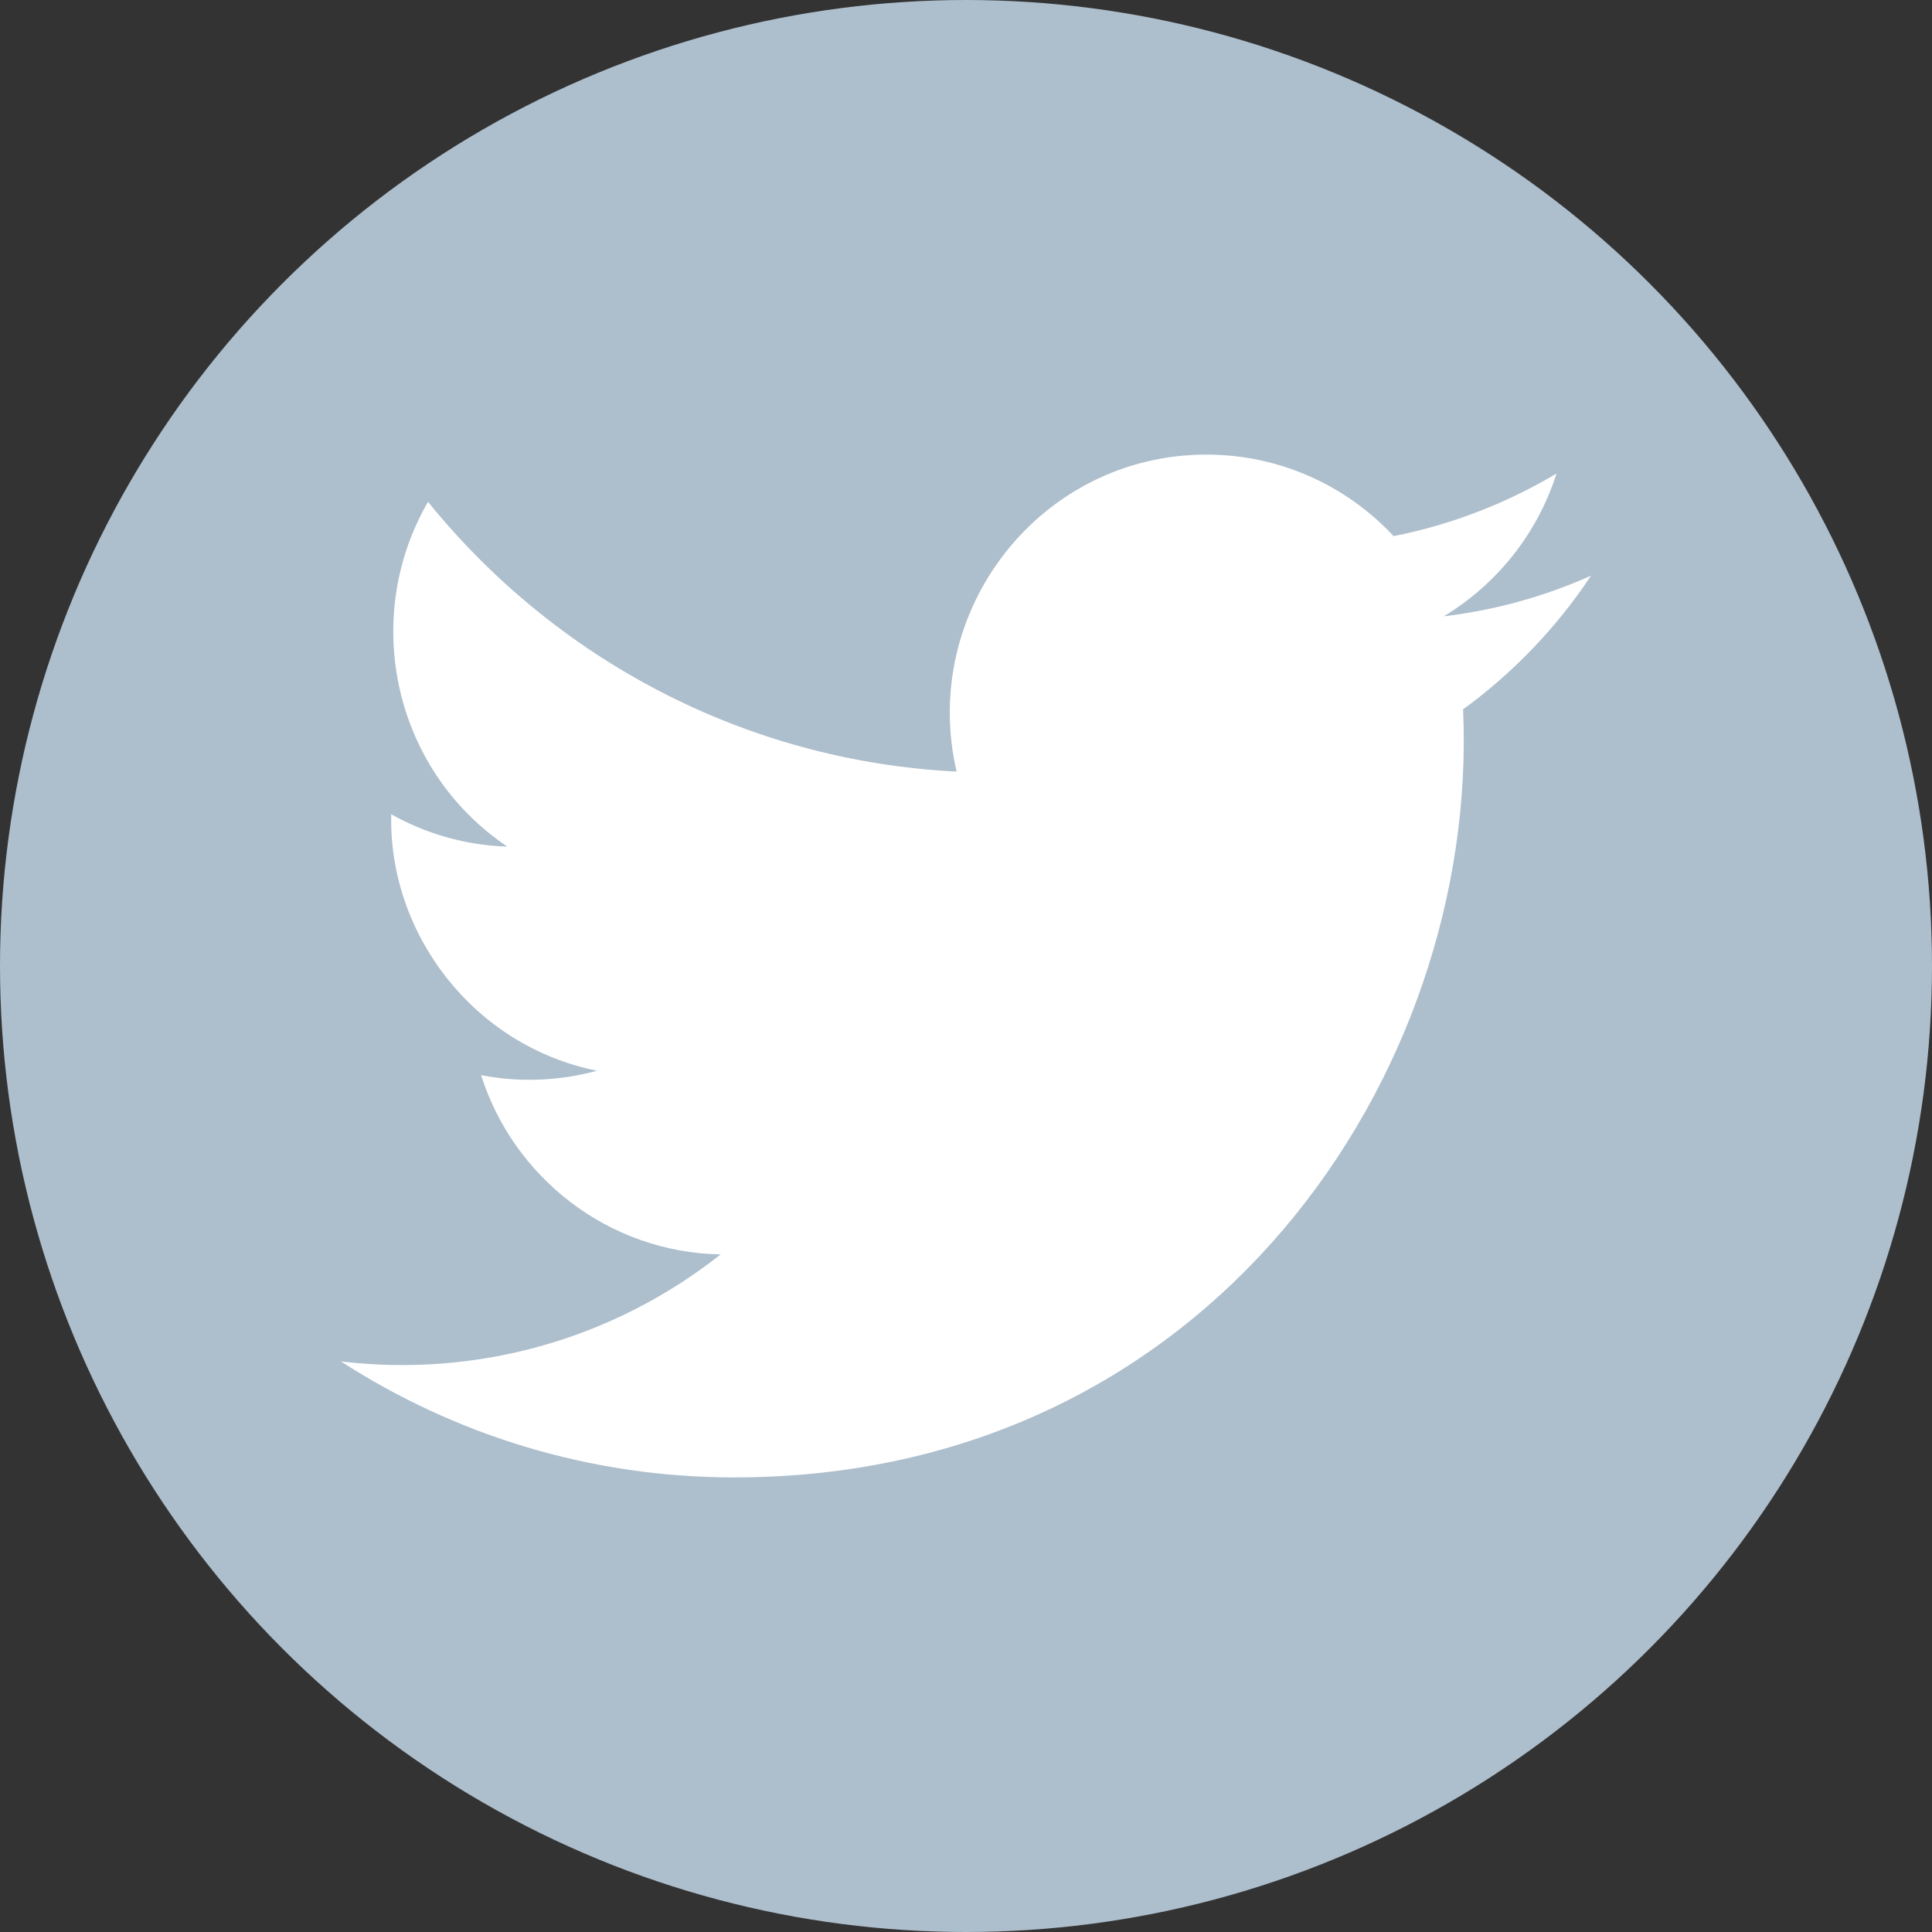 <svg width="24" height="24" viewBox="0 0 24 24" fill="none" xmlns="http://www.w3.org/2000/svg">
<rect x="0" y="0" width="24" height="24" fill="#333333" stroke="none"/>
<circle cx="12" cy="12" r="12" fill="#ADBECC"/>
<path d="M19.765 7.151C19.193 7.407 18.579 7.579 17.935 7.656C18.593 7.259 19.098 6.631 19.336 5.882C18.72 6.249 18.038 6.516 17.312 6.66C16.732 6.037 15.903 5.647 14.987 5.647C12.93 5.647 11.418 7.579 11.883 9.585C9.236 9.452 6.888 8.175 5.317 6.234C4.482 7.676 4.884 9.562 6.302 10.517C5.78 10.5 5.289 10.356 4.86 10.115C4.825 11.601 5.883 12.992 7.415 13.301C6.967 13.424 6.475 13.452 5.976 13.356C6.381 14.63 7.557 15.557 8.952 15.583C7.613 16.64 5.925 17.113 4.235 16.912C5.645 17.822 7.32 18.353 9.119 18.353C15.035 18.353 18.377 13.323 18.175 8.812C18.797 8.359 19.338 7.794 19.765 7.151V7.151Z" fill="white"/>
</svg>
